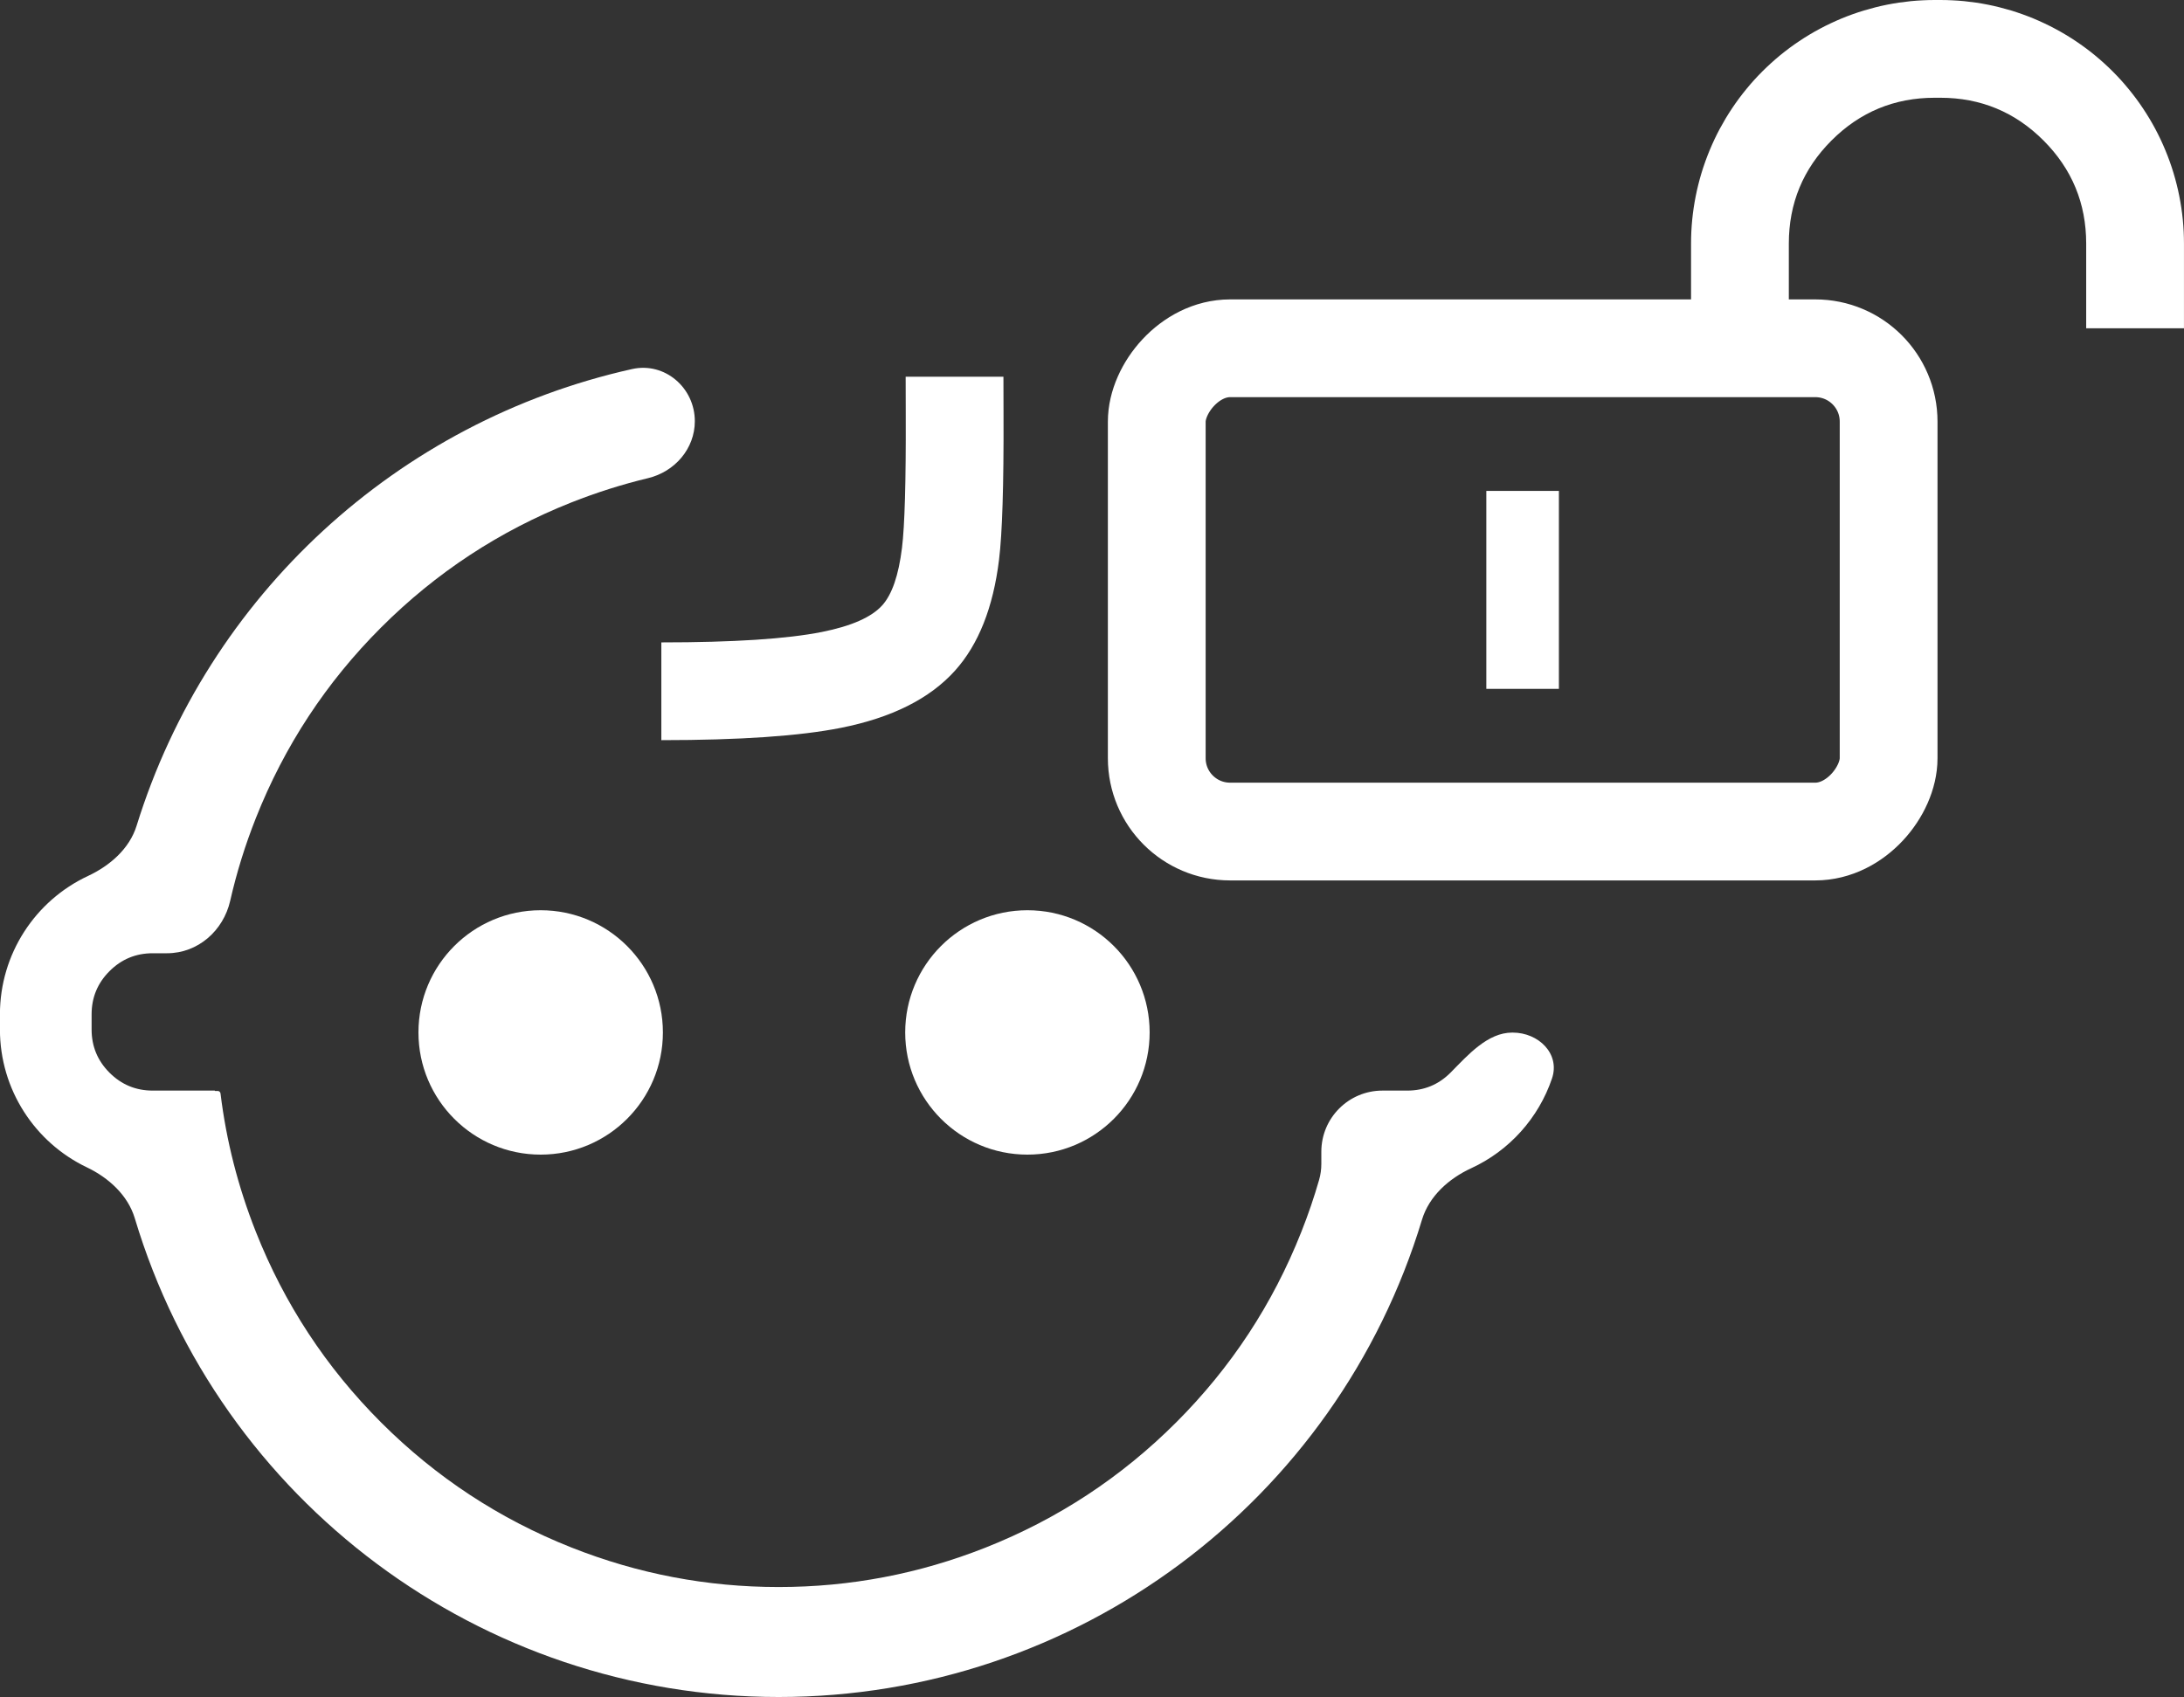 <svg xmlns="http://www.w3.org/2000/svg" xmlns:xlink="http://www.w3.org/1999/xlink" fill="none" version="1.1"
     width="71.477" height="55.551" viewBox="0 0 71.477 55.551">
    <rect x="0" y="0" width="71.477" height="55.551" fill="#333333" stroke="none"/>
    <g>
        <g transform="matrix(-1,0,0,1,126.82,0)">
            <g>
                <path d="M121.351,31.205L121.822,31.205Q122.651,31.205,123.236,31.791Q123.822,32.376,123.822,33.205L123.822,33.701Q123.822,34.529,123.236,35.115Q122.651,35.701,121.822,35.701L119.793,35.701C119.79,35.701,119.787,35.704,119.787,35.707C119.787,35.71,119.784,35.713,119.781,35.713L119.695,35.713C119.648,35.713,119.609,35.748,119.603,35.795Q119.32,38.116,118.446,40.325Q117.043,43.869,114.349,46.563Q111.654,49.258,108.111,50.661Q104.848,51.952,101.338,51.952Q97.828,51.952,94.565,50.661Q91.022,49.258,88.327,46.563Q85.632,43.869,84.23,40.325Q83.896,39.483,83.649,38.624C83.6,38.454,83.576,38.275,83.576,38.097L83.576,37.701C83.576,36.596,82.681,35.701,81.576,35.701L80.764,35.701Q79.935,35.701,79.349,35.115Q79.344,35.11,79.338,35.104C78.774,34.532,78.133,33.802,77.329,33.802L77.314,33.802C76.463,33.802,75.754,34.498,76.027,35.304C76.466,36.6,77.423,37.668,78.672,38.243C79.402,38.579,80.048,39.156,80.281,39.925C83.069,49.153,91.593,55.552,101.338,55.552C111.098,55.552,119.634,49.133,122.408,39.882C122.635,39.125,123.264,38.554,123.978,38.213C125.682,37.399,126.822,35.664,126.822,33.701L126.822,33.205C126.822,31.226,125.664,29.48,123.94,28.675C123.224,28.34,122.583,27.785,122.349,27.03C120.01,19.487,113.802,13.791,106.133,12.081C105.064,11.843,104.08,12.692,104.08,13.788C104.08,14.689,104.736,15.443,105.613,15.653Q106.879,15.957,108.111,16.444Q111.654,17.847,114.349,20.542Q117.043,23.236,118.446,26.78Q118.974,28.113,119.286,29.487C119.509,30.468,120.344,31.205,121.351,31.205"
                      fill-rule="evenodd" fill="#FFFFFF" fill-opacity="1"/>
            </g>
            <g>
                <ellipse cx="109.125" cy="33.797" rx="4" ry="4" fill="#FFFFFF" fill-opacity="1"/>
            </g>
            <g>
                <ellipse cx="93.195" cy="33.797" rx="4" ry="4" fill="#FFFFFF" fill-opacity="1"/>
            </g>
            <g>
                <rect x="65.01" y="11.401" width="23.952"
                      height="15.82" rx="2.4" fill-opacity="0" stroke-opacity="1"
                      stroke="#FFFFFF" fill="none" stroke-width="3.2"/>
            </g>
            <g>
                <rect x="75.801" y="16.07" width="2.375" height="6.48" rx="0" fill="#FFFFFF"
                      fill-opacity="1"/>
            </g>
        </g>
        <g transform="matrix(-1,0,0,1,142.953,0)">
            <path d="M71.477,7.975L71.477,10.746L74.677,10.746L74.677,7.975Q74.677,5.997,76.075,4.598Q77.473,3.2,79.451,3.2L79.635,3.2Q81.612,3.2,83.011,4.598Q84.409,5.997,84.409,7.975L84.409,12.652L87.609,12.652L87.609,7.975Q87.609,7.779,87.6,7.583Q87.59,7.388,87.571,7.193Q87.552,6.998,87.523,6.804Q87.494,6.611,87.456,6.419Q87.418,6.227,87.37,6.037Q87.323,5.847,87.266,5.66Q87.209,5.472,87.143,5.288Q87.077,5.104,87.002,4.923Q86.927,4.742,86.844,4.565Q86.76,4.388,86.668,4.215Q86.575,4.043,86.475,3.875Q86.374,3.707,86.265,3.544Q86.157,3.381,86.04,3.224Q85.923,3.067,85.799,2.916Q85.675,2.764,85.544,2.619Q85.412,2.474,85.274,2.336Q85.135,2.197,84.99,2.066Q84.845,1.934,84.694,1.81Q84.542,1.686,84.385,1.569Q84.228,1.453,84.065,1.344Q83.902,1.235,83.735,1.135Q83.567,1.034,83.394,0.942Q83.221,0.849,83.044,0.766Q82.867,0.682,82.687,0.607Q82.506,0.532,82.321,0.466Q82.137,0.4,81.95,0.343Q81.762,0.287,81.572,0.239Q81.383,0.191,81.191,0.153Q80.999,0.115,80.805,0.086Q80.611,0.058,80.416,0.038Q80.222,0.019,80.026,0.01Q79.831,0,79.635,0L79.451,0Q79.255,0,79.06,0.01Q78.864,0.019,78.67,0.038Q78.475,0.058,78.281,0.086Q78.087,0.115,77.895,0.153Q77.703,0.191,77.514,0.239Q77.324,0.287,77.136,0.343Q76.949,0.4,76.765,0.466Q76.58,0.532,76.399,0.607Q76.219,0.682,76.042,0.766Q75.865,0.849,75.692,0.942Q75.519,1.034,75.351,1.135Q75.183,1.235,75.021,1.344Q74.858,1.453,74.701,1.569Q74.543,1.686,74.392,1.81Q74.241,1.934,74.096,2.066Q73.951,2.197,73.812,2.336Q73.674,2.474,73.542,2.619Q73.411,2.764,73.287,2.916Q73.163,3.067,73.046,3.224Q72.929,3.381,72.821,3.544Q72.712,3.707,72.611,3.875Q72.51,4.043,72.418,4.215Q72.326,4.388,72.242,4.565Q72.159,4.742,72.084,4.923Q72.009,5.104,71.943,5.288Q71.877,5.472,71.82,5.66Q71.763,5.847,71.716,6.037Q71.668,6.227,71.63,6.419Q71.592,6.611,71.563,6.804Q71.534,6.998,71.515,7.193Q71.496,7.388,71.486,7.583Q71.477,7.779,71.477,7.975ZM115.431,23.826Q117.455,24.229,121.309,24.229L121.309,21.029Q117.77,21.029,116.056,20.688Q114.604,20.399,114.079,19.815Q113.599,19.282,113.433,17.934Q113.299,16.842,113.31,13.611Q113.313,12.776,113.313,12.332L110.113,12.332Q110.113,12.771,110.11,13.6Q110.098,17.032,110.257,18.324Q110.545,20.672,111.699,21.955Q112.936,23.33,115.431,23.826Z"
                  fill-rule="evenodd" fill="#FFFFFF" fill-opacity="1"/>
        </g>
    </g>
</svg>